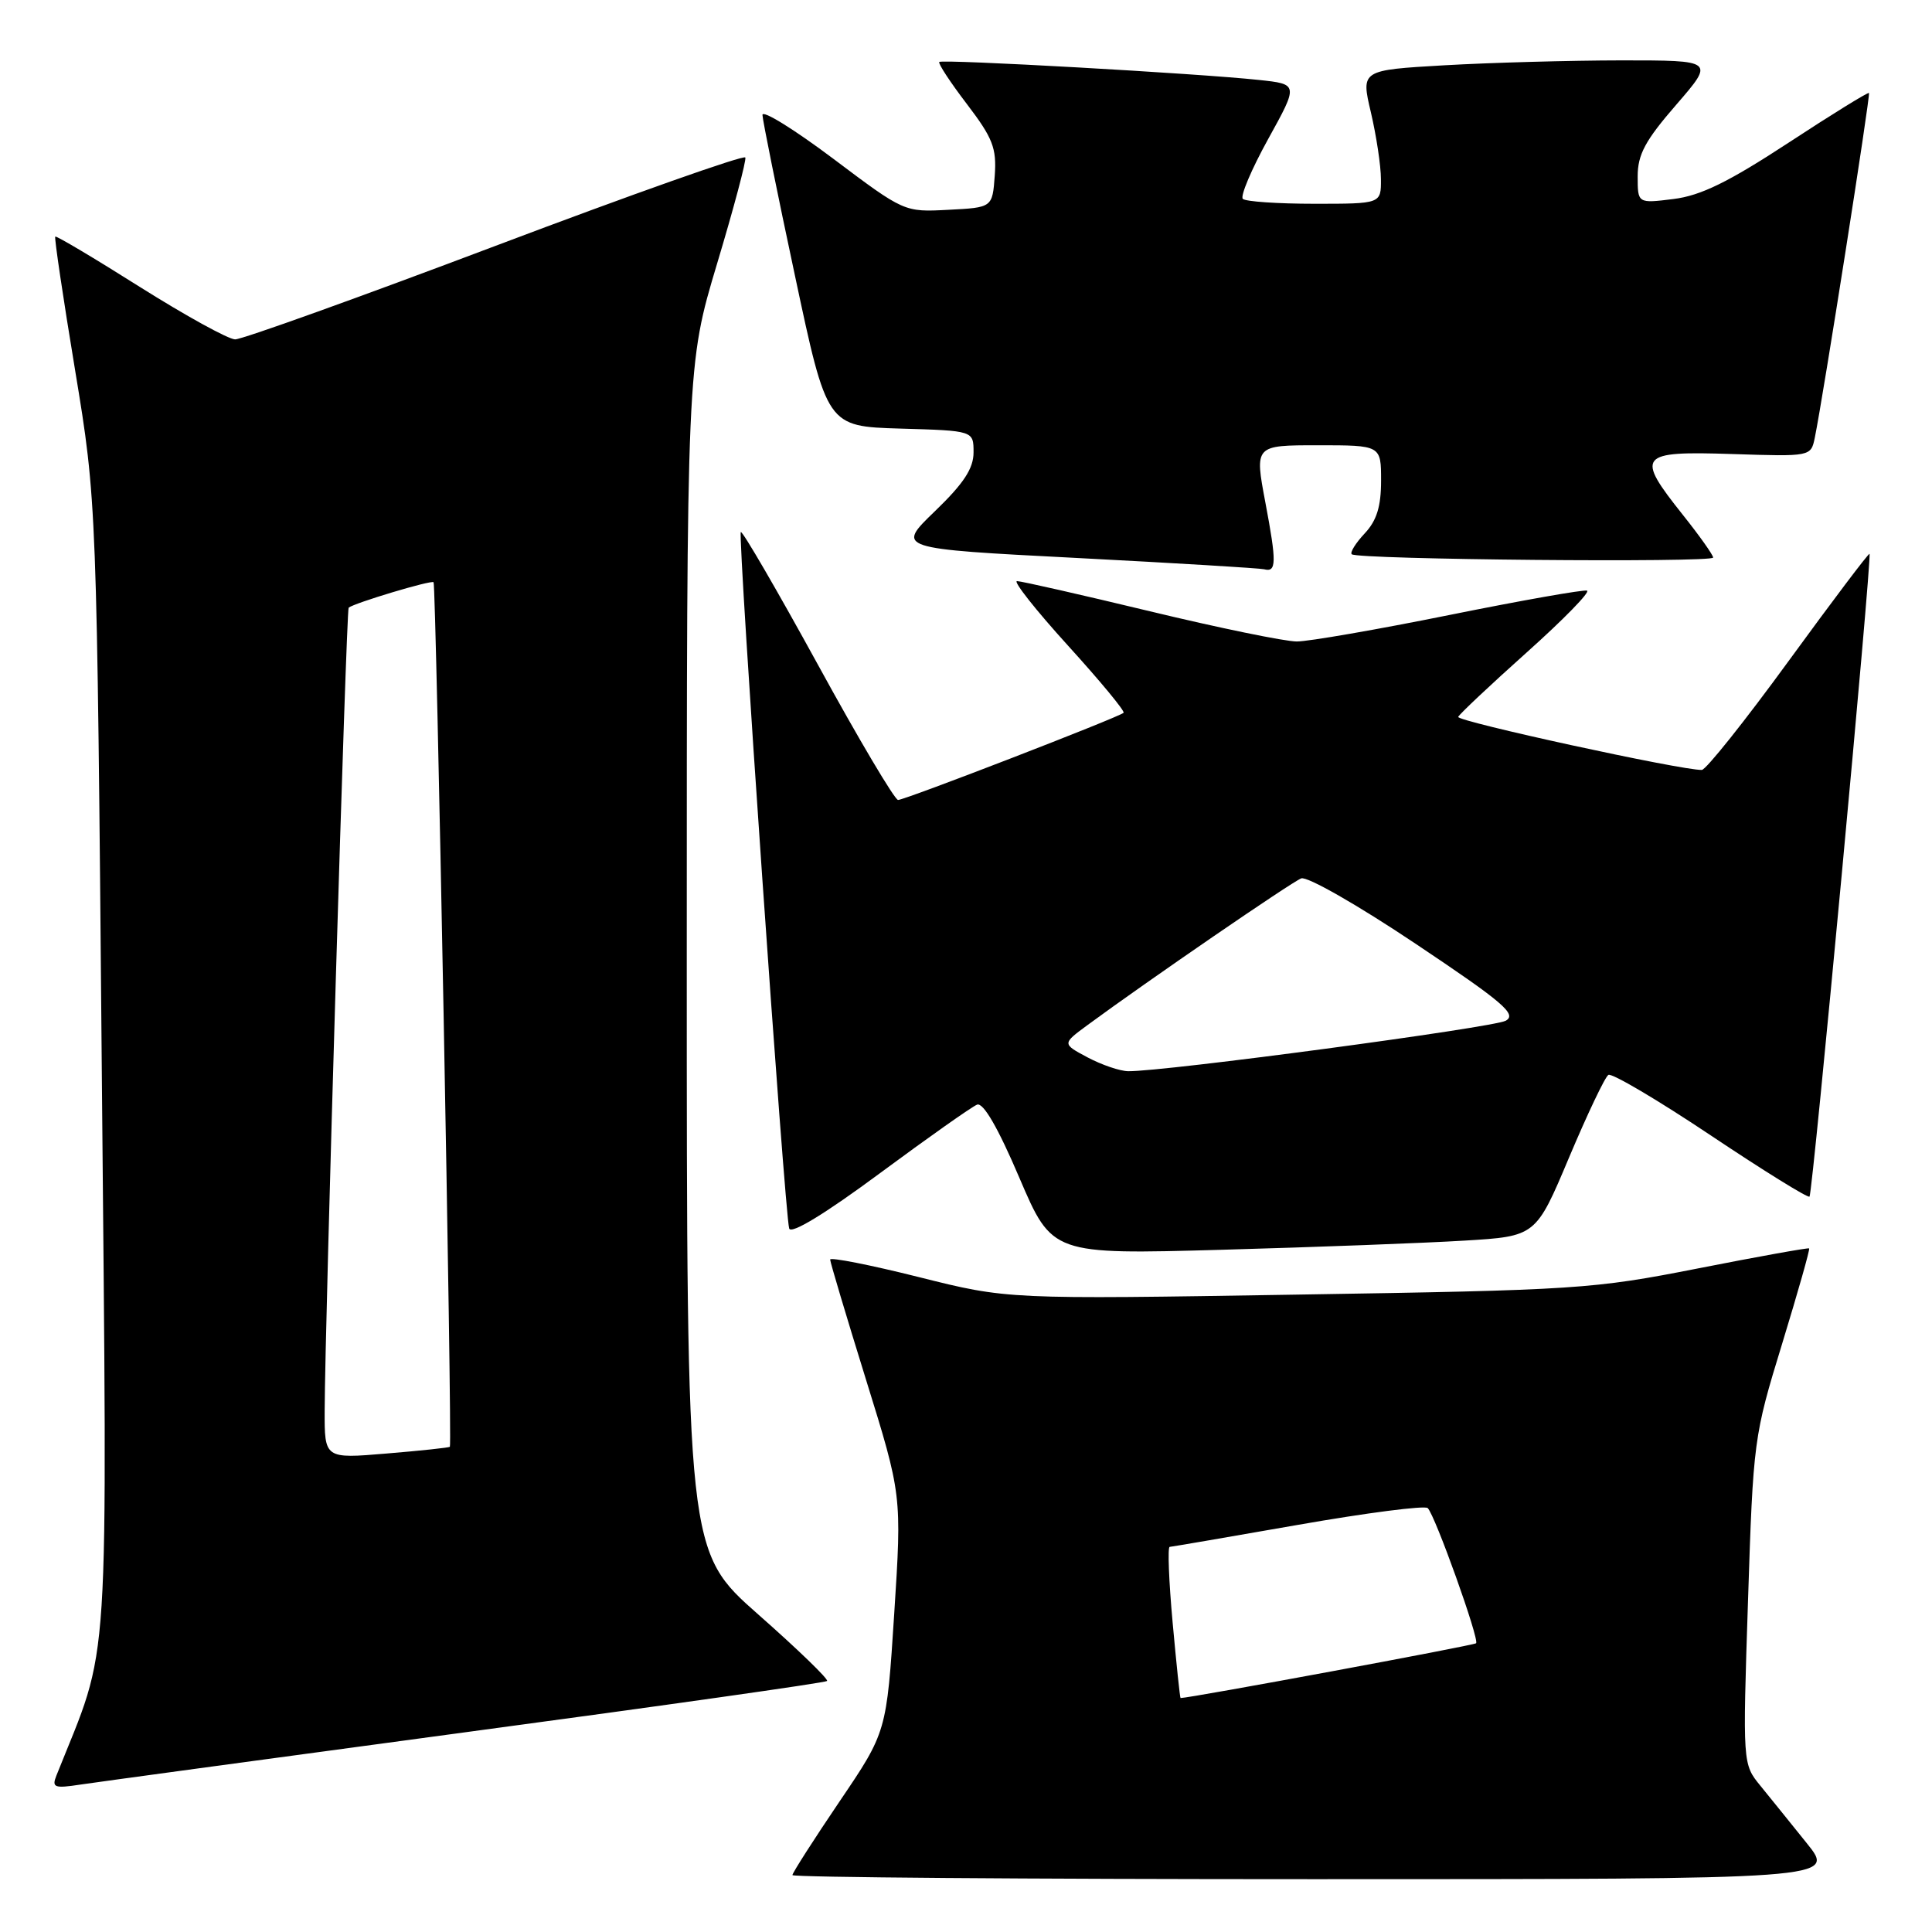 <?xml version="1.0" encoding="UTF-8" standalone="no"?>
<!DOCTYPE svg PUBLIC "-//W3C//DTD SVG 1.1//EN" "http://www.w3.org/Graphics/SVG/1.1/DTD/svg11.dtd" >
<svg xmlns="http://www.w3.org/2000/svg" xmlns:xlink="http://www.w3.org/1999/xlink" version="1.1" viewBox="0 0 256 256">
 <g >
 <path fill="currentColor"
d=" M 239.42 244.25 C 237.32 241.64 234.55 238.20 233.26 236.62 C 230.91 233.74 230.91 233.74 231.62 212.12 C 232.31 190.85 232.38 190.31 236.14 178.06 C 238.23 171.22 239.85 165.53 239.72 165.42 C 239.60 165.31 232.97 166.50 225.00 168.07 C 211.08 170.81 208.95 170.95 172.00 171.54 C 133.50 172.17 133.50 172.17 121.75 169.22 C 115.29 167.60 110.00 166.56 110.00 166.90 C 110.00 167.24 112.14 174.40 114.75 182.81 C 119.50 198.10 119.50 198.10 118.49 213.80 C 117.48 229.50 117.48 229.50 111.24 238.71 C 107.81 243.78 105.00 248.17 105.00 248.46 C 105.00 248.76 136.10 249.00 174.12 249.00 C 243.24 249.00 243.24 249.00 239.42 244.25 Z  M 61.84 229.51 C 87.88 226.01 109.37 222.97 109.59 222.74 C 109.82 222.52 105.73 218.56 100.50 213.95 C 91.00 205.57 91.00 205.57 91.00 126.95 C 91.00 48.34 91.00 48.34 95.01 34.96 C 97.22 27.60 98.91 21.26 98.76 20.87 C 98.62 20.48 83.72 25.75 65.65 32.58 C 47.58 39.41 32.05 44.99 31.15 44.97 C 30.24 44.95 24.57 41.82 18.53 38.02 C 12.50 34.21 7.45 31.21 7.32 31.35 C 7.18 31.49 8.36 39.45 9.95 49.05 C 12.83 66.50 12.83 66.50 13.49 142.00 C 14.22 224.33 14.68 217.20 7.47 235.28 C 6.84 236.86 7.21 236.99 10.63 236.47 C 12.76 236.15 35.80 233.02 61.84 229.51 Z  M 194.01 164.39 C 203.51 163.82 203.51 163.82 207.91 153.37 C 210.33 147.63 212.67 142.70 213.12 142.43 C 213.56 142.15 219.66 145.75 226.66 150.43 C 233.66 155.11 239.56 158.77 239.77 158.56 C 240.19 158.14 248.07 73.73 247.72 73.39 C 247.60 73.27 242.78 79.66 237.00 87.59 C 231.23 95.51 226.05 102.01 225.50 102.02 C 222.86 102.09 192.98 95.58 193.22 94.99 C 193.38 94.62 197.47 90.77 202.32 86.43 C 207.17 82.09 210.76 78.42 210.29 78.26 C 209.82 78.11 201.61 79.56 192.05 81.49 C 182.49 83.42 173.39 85.00 171.83 85.00 C 170.27 85.00 161.51 83.20 152.38 81.00 C 143.24 78.80 135.31 77.00 134.76 77.00 C 134.21 77.00 137.24 80.84 141.51 85.54 C 145.77 90.23 149.09 94.24 148.88 94.45 C 148.29 95.03 119.91 106.00 119.00 106.00 C 118.56 106.00 113.77 97.93 108.37 88.06 C 102.96 78.20 98.37 70.30 98.16 70.50 C 97.74 70.93 103.98 160.81 104.57 162.78 C 104.82 163.58 109.32 160.84 116.59 155.46 C 122.98 150.73 128.78 146.64 129.47 146.37 C 130.29 146.06 132.25 149.44 135.07 156.06 C 139.42 166.23 139.42 166.23 161.96 165.60 C 174.36 165.25 188.78 164.71 194.01 164.39 Z  M 167.67 66.59 C 166.24 59.00 166.24 59.00 174.62 59.00 C 183.00 59.00 183.00 59.00 183.00 63.69 C 183.00 67.12 182.42 68.99 180.83 70.68 C 179.64 71.95 178.86 73.20 179.11 73.44 C 179.81 74.15 227.00 74.58 227.00 73.88 C 227.00 73.54 225.20 71.00 223.00 68.24 C 216.66 60.28 217.08 59.76 229.48 60.16 C 239.95 60.50 239.95 60.50 240.47 58.00 C 241.56 52.70 247.87 12.54 247.65 12.32 C 247.52 12.19 242.71 15.16 236.96 18.93 C 229.00 24.14 225.36 25.92 221.75 26.37 C 217.00 26.96 217.00 26.96 217.00 23.37 C 217.00 20.48 218.00 18.61 222.10 13.89 C 227.20 8.00 227.20 8.00 214.85 8.00 C 208.06 8.01 197.51 8.30 191.41 8.65 C 180.33 9.29 180.33 9.29 181.65 14.89 C 182.37 17.98 182.98 21.96 182.98 23.75 C 183.00 27.00 183.00 27.00 174.17 27.00 C 169.31 27.00 165.04 26.71 164.68 26.35 C 164.32 25.99 165.83 22.42 168.04 18.42 C 172.06 11.15 172.06 11.15 166.78 10.59 C 158.75 9.73 124.85 7.82 124.46 8.21 C 124.27 8.39 125.92 10.91 128.12 13.79 C 131.55 18.29 132.07 19.62 131.81 23.26 C 131.50 27.50 131.50 27.50 125.66 27.80 C 119.82 28.11 119.82 28.11 110.41 21.03 C 105.23 17.14 101.02 14.53 101.03 15.23 C 101.05 15.93 102.98 25.50 105.33 36.50 C 109.58 56.50 109.58 56.50 119.29 56.79 C 129.00 57.07 129.00 57.07 129.00 59.94 C 129.00 62.08 127.70 64.06 123.87 67.75 C 118.74 72.70 118.74 72.70 142.62 73.93 C 155.75 74.61 166.95 75.29 167.50 75.43 C 169.15 75.87 169.17 74.54 167.67 66.59 Z  M 155.38 215.00 C 154.88 209.50 154.70 204.99 154.99 204.97 C 155.27 204.95 162.93 203.64 172.00 202.05 C 181.07 200.46 188.81 199.46 189.18 199.83 C 190.17 200.80 196.06 217.27 195.59 217.74 C 195.30 218.03 157.68 225.00 156.43 225.00 C 156.35 225.00 155.88 220.50 155.38 215.00 Z  M 43.02 186.89 C 43.06 175.33 45.88 80.78 46.20 80.52 C 46.95 79.90 57.16 76.83 57.45 77.15 C 57.79 77.52 59.94 191.36 59.61 191.71 C 59.50 191.82 55.72 192.23 51.21 192.60 C 43.00 193.29 43.00 193.29 43.02 186.89 Z  M 144.11 140.11 C 140.73 138.31 140.73 138.31 144.11 135.82 C 152.06 129.97 171.12 116.89 172.42 116.39 C 173.20 116.09 179.91 119.92 187.57 125.05 C 199.19 132.82 201.04 134.40 199.52 135.25 C 197.90 136.16 154.25 142.00 149.50 141.94 C 148.40 141.93 145.98 141.10 144.11 140.11 Z "/>
</g>
</svg>